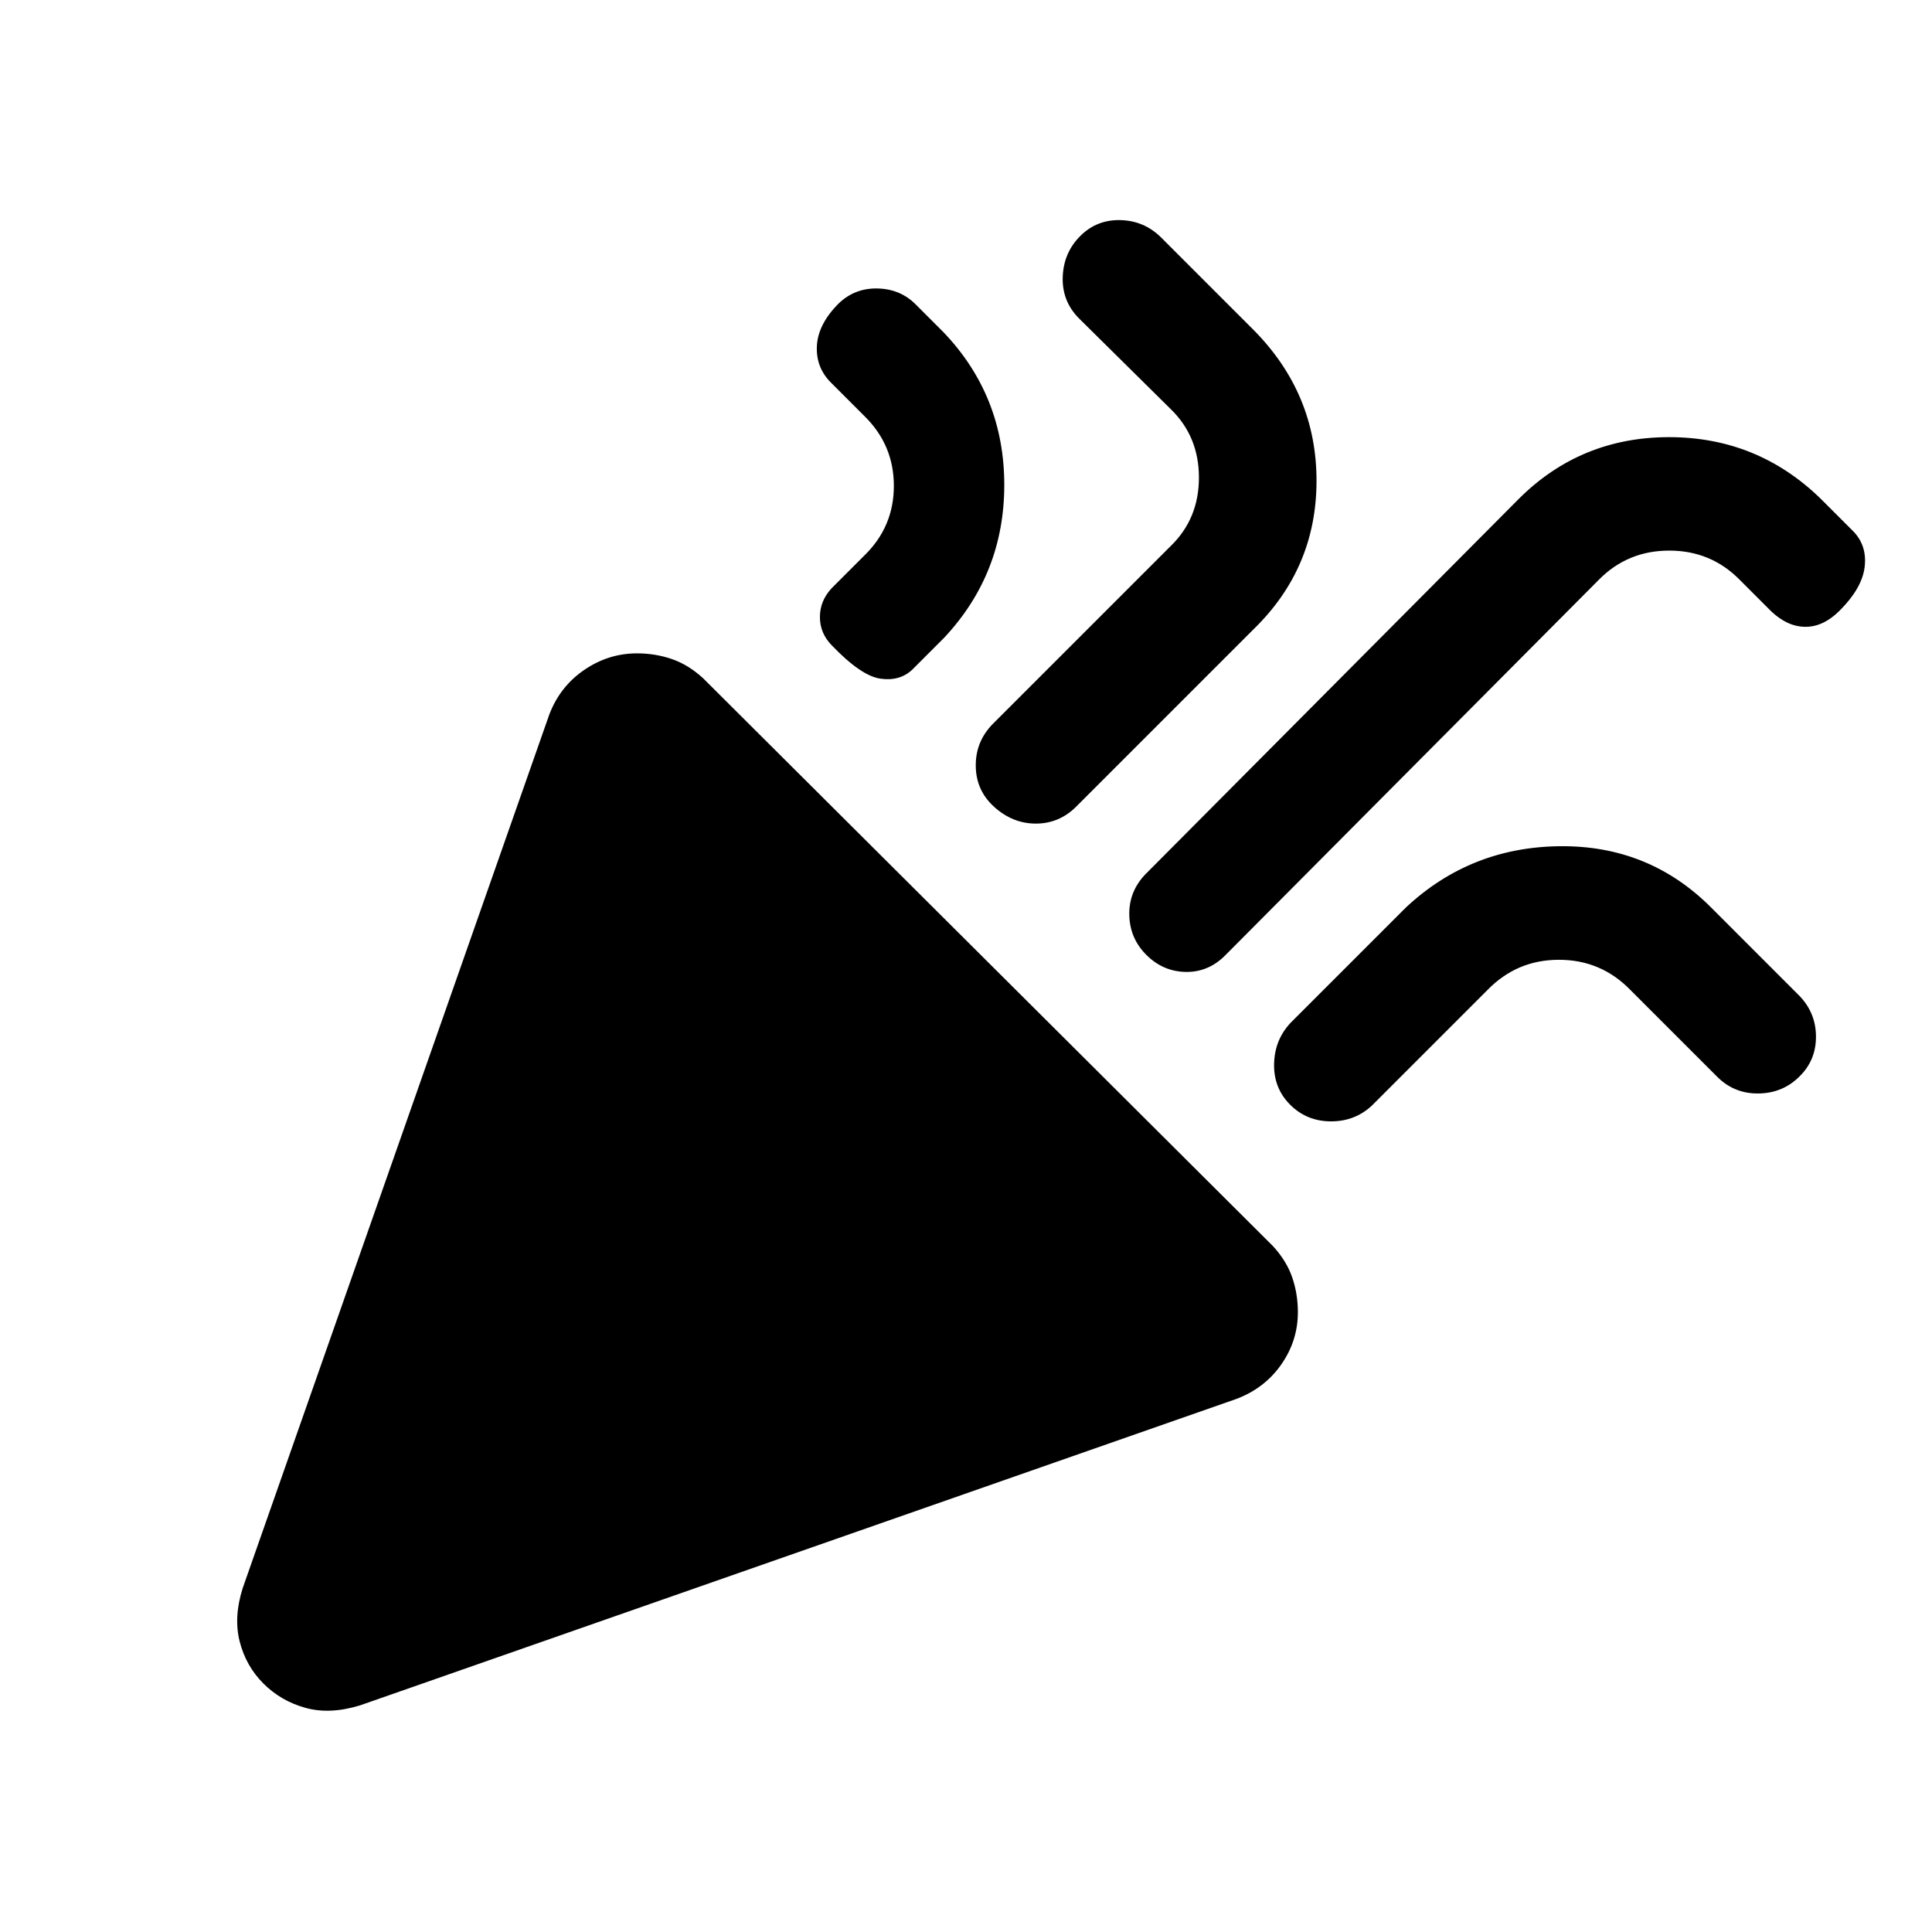 <svg xmlns="http://www.w3.org/2000/svg" height="20" viewBox="0 -960 960 960" width="20"><path d="m120.63-170.96 152.28-433.91q5.31-13.99 17.37-22.24 12.06-8.24 26.25-8.24 9.08 0 17.29 2.82 8.21 2.81 15.57 9.57l283.13 282.13q6.76 7.36 9.58 15.58 2.81 8.21 2.81 17.27 0 14.15-8.24 25.96-8.24 11.8-22.23 17.11L178.96-112.63q-15.03 4.63-27.2 1.25t-20.87-12.08q-8.69-8.69-11.79-20.86-3.1-12.18 1.53-26.64Zm793.5-485.65q-8.06 8.07-16.94 8.07-8.89 0-16.95-7.57l-15.8-15.8q-14.3-14.5-35-14.5t-35 14.5L608.5-484.98q-8.38 8.2-19.55 7.92-11.17-.29-19.36-8.48-8.2-8.2-8.45-19.81t7.95-20.17l185.87-186.87q30.67-30.39 74.4-30.39 43.73 0 75.12 30.39l16.8 16.8q6.57 7.16 5.22 17.56-1.35 10.4-12.37 21.42ZM416.8-809.28q8-7.63 19.26-7.38 11.27.25 18.9 7.88l14.1 14.11q29.96 31.54 29.96 75.62 0 44.07-29.89 75.96l-15.8 15.81q-6.3 5.93-15.94 4.49-9.63-1.45-24.04-16.5-5.94-6.01-5.94-14.12 0-8.12 5.94-14.42l16.3-16.3q14.5-14.18 14.5-34.45 0-20.26-14.5-34.55l-16.67-16.67q-7.63-7.54-7.07-18.35.57-10.81 10.89-21.13Zm119.96-33.44q8.2-8.19 19.93-7.91 11.74.28 20.11 8.48l45.98 45.98q31.39 31.6 31.39 75.05 0 43.45-31.39 73.9l-88.26 88.26q-8.37 8.2-19.83 8.2-11.45 0-20.65-8.27-9.19-8.27-9.19-20.7 0-12.44 9.19-21.27l87.7-87.7q14-13.6 14-34t-14-34l-45.98-45.47q-8.19-8.56-7.69-20.46.5-11.89 8.69-20.09Zm357.39 417.61q-8.19 8.2-20.09 8.45-11.89.25-20.34-7.84l-43.59-43.59q-14.6-15-35.5-15t-35.5 15l-57.19 57.2q-8.45 8.09-20.53 8.09-12.07 0-20.34-8.27-8.26-8.27-7.98-20.34.28-12.07 8.37-20.53l57.19-57.19q32-29.89 76.32-30.39 44.31-.5 75.21 30.39l43.99 44q8.18 8.54 8.18 20.27 0 11.74-8.2 19.75Z"/></svg>